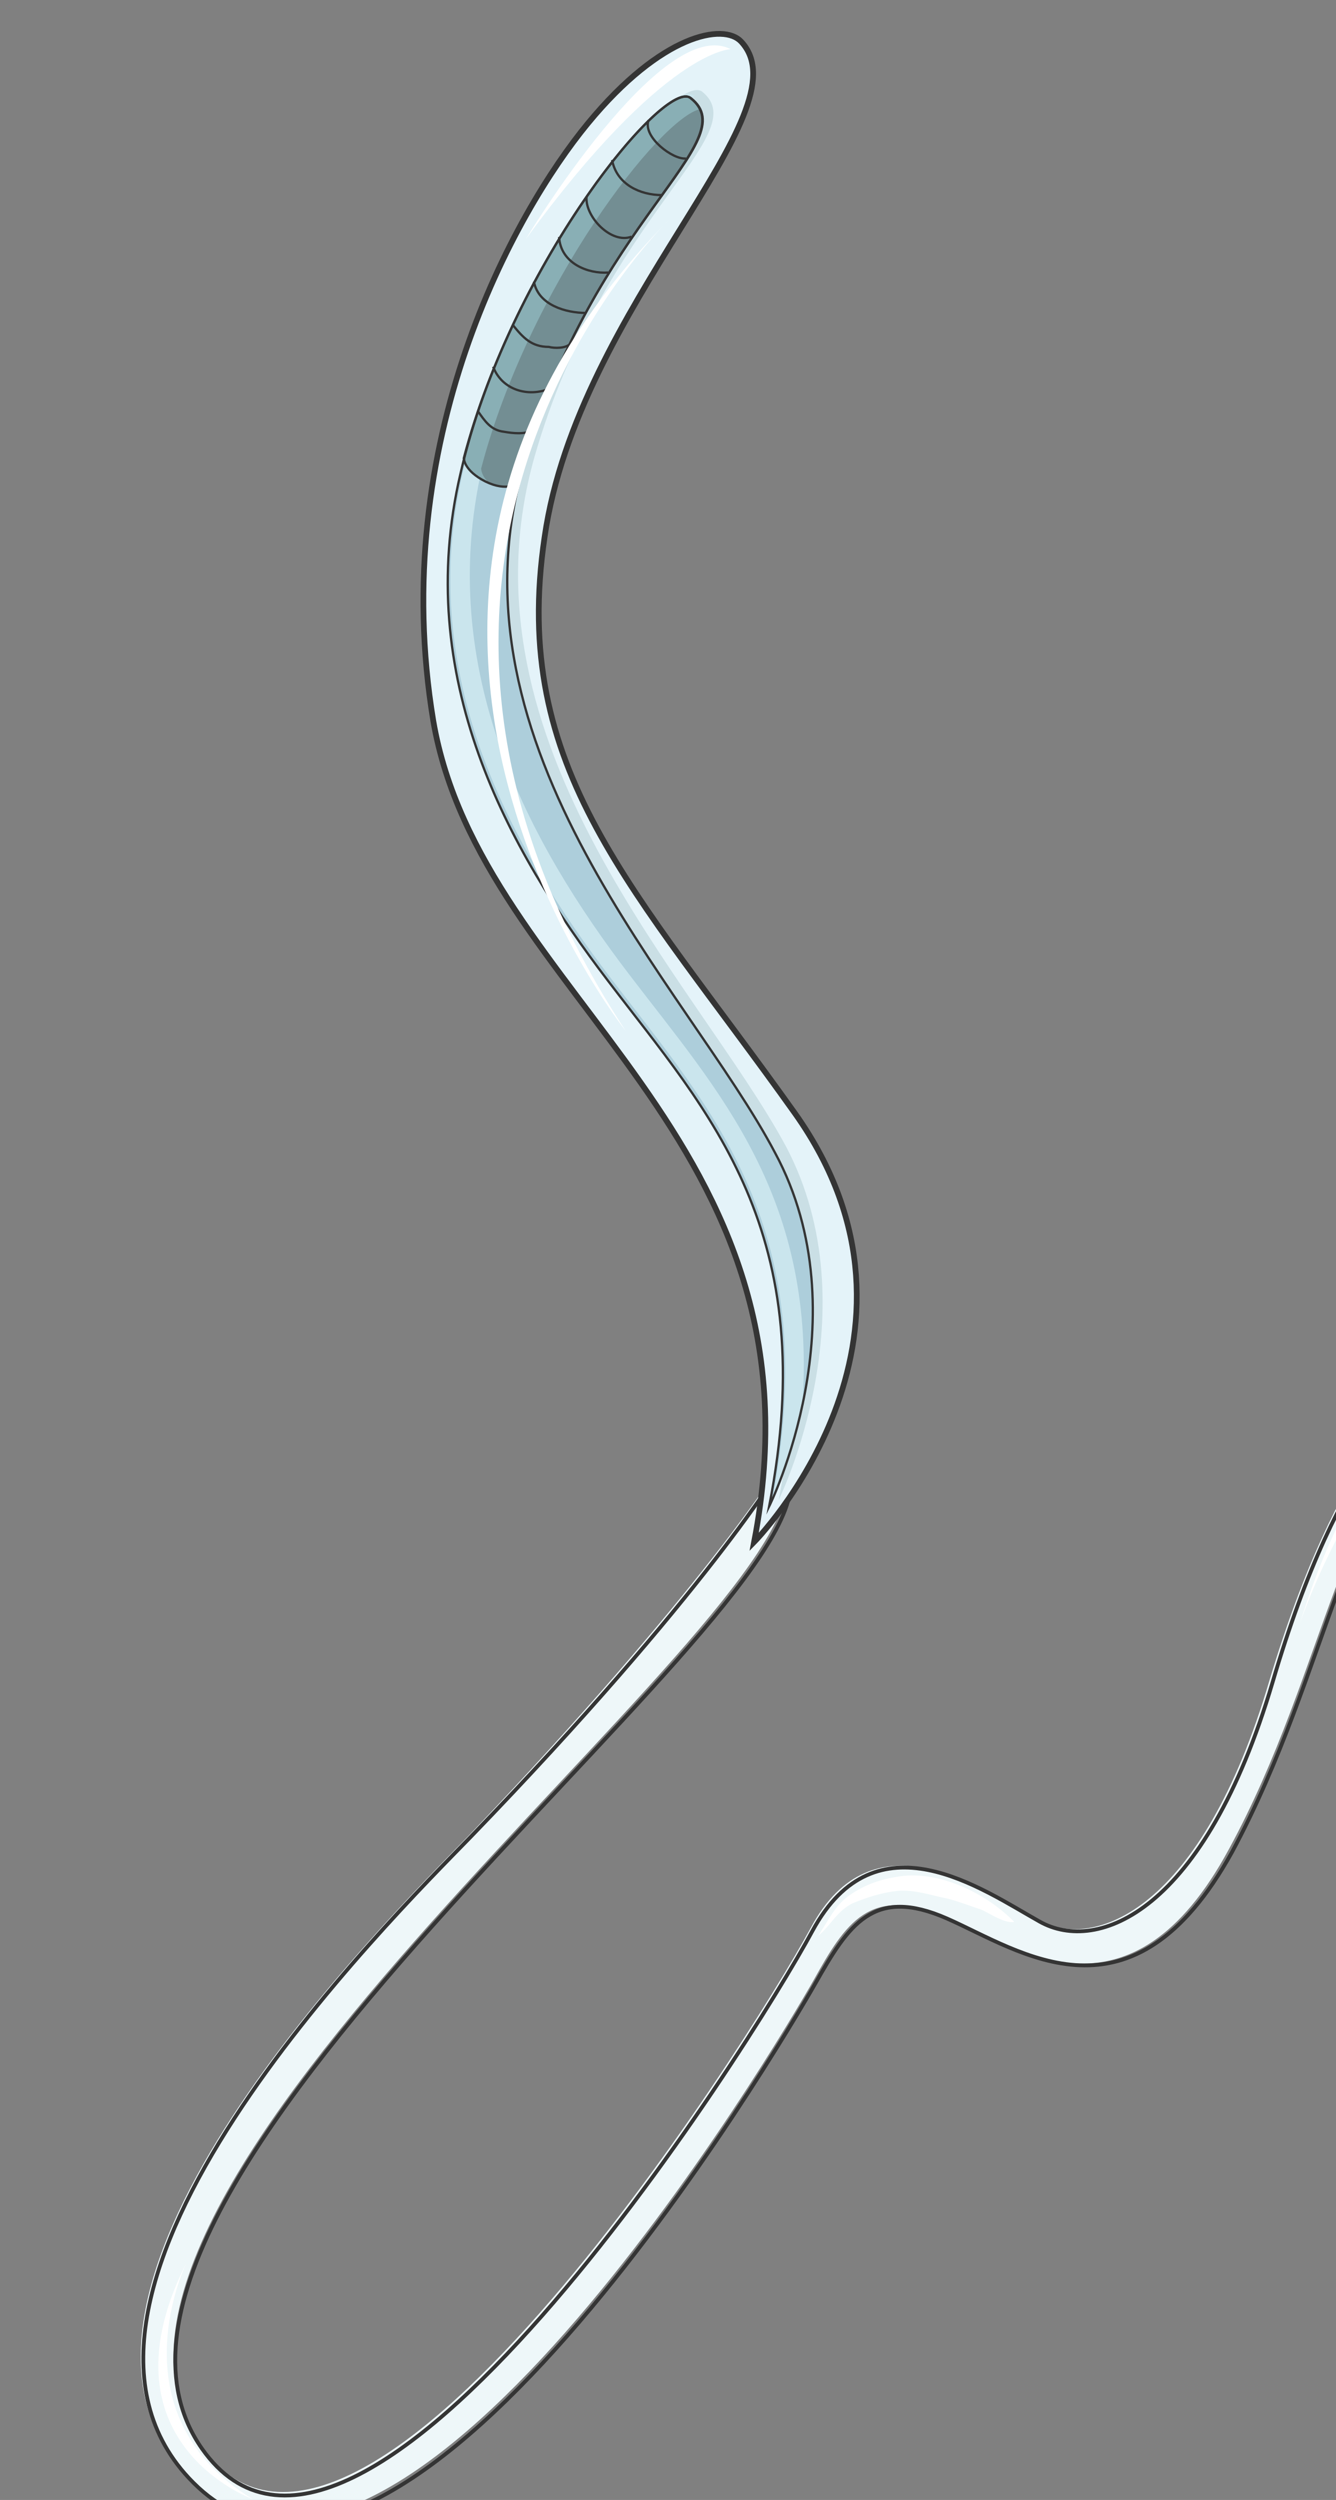 <svg xmlns="http://www.w3.org/2000/svg" version="1.0" viewBox="0 0 280.176 524.031"><rect x="0" y="0" width="280.176" height="524.031" fill="#808080" stroke="none"/><defs><clipPath clipPathUnits="userSpaceOnUse" id="a"><path d="M28.783 5.836h279.83V530.24H28.783z"/></clipPath></defs><path clip-path="url(#a)" d="M163.62 307.014s-16.39 26.544-65.24 77.673c-16.99 17.47-95.622 95.142-59.484 133.959 43.694 46.571 124.725-91.265 131.72-103.538 6.677-11.992 11.833-20.067 27.304-13.272 15.47 6.796 39.176 23.946 59.804-14.23 20.627-37.858 23.665-78.313 46.412-90.626 2.438-.96 5.157-6.476-1.2-6.116-6.076.64-22.146 12.912-36.737 61.442-14.232 48.251-36.698 56.646-48.53 50.17-12.154-6.796-34.62-22.666-47.652 1.64C156.665 428.7 74.395 558.78 41.935 512.488 4.597 459.442 166.979 341.633 165.14 309.932l-1.52-2.918z" fill="#eef7f9" fill-rule="evenodd"/><path clip-path="url(#a)" d="M163.98 307.294s-16.07 26.863-65.24 77.713c-16.99 17.47-95.582 95.222-59.164 134.398 43.414 46.612 124.405-91.344 131.4-103.617 6.996-12.313 12.153-20.428 27.624-13.632 15.47 6.796 38.816 23.986 59.763-13.911 20.628-38.217 23.666-78.713 46.412-90.665 2.159-1.32 5.157-6.836-1.199-6.157-6.356.64-22.466 12.953-36.698 61.203-14.271 48.251-36.737 57.006-48.85 50.17-12.153-6.796-34.3-22.666-47.651 1.959C157.305 429.06 74.795 559.54 42.334 513.249 4.997 459.8 167.34 342.273 165.82 310.532l-1.84-3.238z" fill="none" stroke="#343434" stroke-width=".8" stroke-miterlimit="8"/><path clip-path="url(#a)" d="M155.386 8.675c-3.638-3.918-16.67-1.64-32.14 17.15-15.431 18.748-42.135 66.639-32.421 125.243 9.994 58.245 83.67 86.708 67.28 172.136 0 0 42.134-42.694 8.514-89.945-33.66-47.252-59.724-71.837-52.448-120.727 6.956-48.53 55.166-88.986 41.215-103.857z" fill="#e4f3f9" fill-rule="evenodd"/><path d="M147.27 19.228c-5.756-4.557-38.776 35.939-48.45 78.633-9.714 42.734 9.674 78.672 30.861 106.495 20.908 27.863 44.813 52.448 33.62 110.053 0 0 19.668-39.775 1.52-74.115-18.47-34.299-69.958-84.149-52.689-144.672 14.551-50.49 46.332-67.32 35.139-76.394z" fill="#cadfe5" fill-rule="evenodd"/><path d="M144.912 20.588c-5.477-4.558-38.576 35.938-48.33 78.632-10.034 42.734 9.754 78.672 31.02 106.495 20.948 27.544 44.973 52.449 33.7 110.054 0 0 19.748-39.776 1.24-74.115-18.23-34.62-70.198-84.47-52.569-144.673 14.592-50.809 46.492-67.319 34.94-76.393z" fill="#adcedb" fill-rule="evenodd"/><path d="M168.218 295.341c3.318-44.333-17.63-66.64-36.138-90.905-21.267-27.823-40.695-63.761-30.981-106.455 8.515-36.538 34.02-71.477 44.653-77.953h-.32c-5.477-4.557-38.577 35.898-48.29 78.592-10.035 42.734 9.713 78.633 30.98 106.456 20.948 27.503 44.933 52.408 33.7 109.973 0 0 3.958-8.075 6.396-19.708z" fill="#cae5ed" fill-rule="evenodd"/><path d="M108.774 101.259c.32-1.32.64-2.919 1.24-4.238 14.55-50.849 46.331-67.359 34.818-76.433-5.117-4.558-36.658 33.7-47.57 75.474 0 0 0 2.598 4.556 4.877 4.558 2.238 6.956.32 6.956.32z" fill="#738e93" fill-rule="evenodd"/><path d="M100.899 98.22c10.034-38.176 37.617-73.755 46.092-75.394-.6-.96-1.2-1.599-1.799-2.238-5.477-4.558-36.978 33.939-47.611 75.354 0 0-.32 2.598 4.237 4.837h.32c-1.24-1.28-1.24-2.559-1.24-2.559z" fill="#89afb5" fill-rule="evenodd"/><path clip-path="url(#a)" d="M155.426 8.715c-3.638-3.918-16.67-1.64-32.14 17.15-15.431 18.748-42.135 66.639-32.421 125.243 9.994 58.245 83.67 86.708 67.28 172.136 0 0 42.134-42.694 8.514-89.945-33.66-47.252-59.724-71.837-52.448-120.727 6.956-48.53 55.166-88.986 41.215-103.857" fill="none" stroke="#343434" stroke-width="1.199" stroke-miterlimit="8"/><path d="M144.912 20.588c-5.477-4.558-38.576 35.938-48.33 78.632-10.034 42.734 9.754 78.672 31.02 106.495 20.948 27.544 44.973 52.449 33.7 110.054 0 0 19.748-39.776 1.24-74.115-18.23-34.62-70.198-84.47-52.569-144.673 14.592-50.809 46.492-67.319 34.94-76.393" fill="none" stroke="#343434" stroke-width=".48" stroke-miterlimit="8"/><path d="M108.774 101.259c.32-1.32.64-2.919 1.24-4.238 14.55-50.849 46.331-67.359 34.818-76.433-5.117-4.558-36.658 33.7-47.57 75.474 0 0 0 2.598 4.556 4.877 4.558 2.238 6.956.32 6.956.32" fill="none" stroke="#343434" stroke-width=".48" stroke-miterlimit="8"/><path clip-path="url(#a)" d="M110.293 50.09s28.423-47.252 42.934-39.776c0 0-13.871 0-42.934 39.776z" fill="#fff" fill-rule="evenodd"/><path d="M170.337 407.393c2.758-3.238 3.957-7.116 7.275-9.714 3.039-2.279 6.357-3.598 10.314-4.237 8.475-1.64 18.749 3.238 24.785 9.434-2.119.32-4.837-1.64-6.956-2.599-2.118-.68-4.517-1.639-6.955-2.278-3.318-.64-6.956-1.959-10.594-1.64-3.038.32-6.356 1.32-9.394 2.6-3.318 1.638-4.518 4.556-7.236 6.835z" fill="#fff" fill-rule="evenodd"/><path clip-path="url(#a)" d="M39.216 474.073s-15.83 31.66 13.672 49.73c0 0-32.86-11.913-13.672-49.73z" fill="#fff" fill-rule="evenodd"/><path d="M305.455 292.663s-18.829 2.598-32.86 47.65c0 0 11.873-35.658 32.86-47.65z" fill="#fff" fill-rule="evenodd"/><path d="M100.14 86.068c1.558 2.238 2.798 4.117 5.556 4.437 1.839.32 4.277.6 6.116-.32m3.518-8.755c-4.557 1.92-10.074.32-11.913-4.557m4.158-8.714c2.119 2.638 3.917 4.557 7.515 4.557 1.2.32 3.598.32 4.478-.64m3.357-6.476c-4.237 0-10.033-1.639-10.953-6.556m5.277-9.354c.32 5.517 6.076 7.755 10.314 7.435m4.877-7.515c-4.238 1.599-9.754-4.158-9.435-8.315m5.357-7.755c.96 5.117 5.877 7.355 10.474 7.355m5.037-7.675c-2.719.32-9.115-4.477-7.875-7.995" fill="none" stroke="#343434" stroke-width=".48" stroke-miterlimit="8"/><path d="M140.595 45.772S66.16 117.01 131.2 216.07c0 0-71.116-89.026 9.395-170.297z" fill="#fff" fill-rule="evenodd"/></svg>